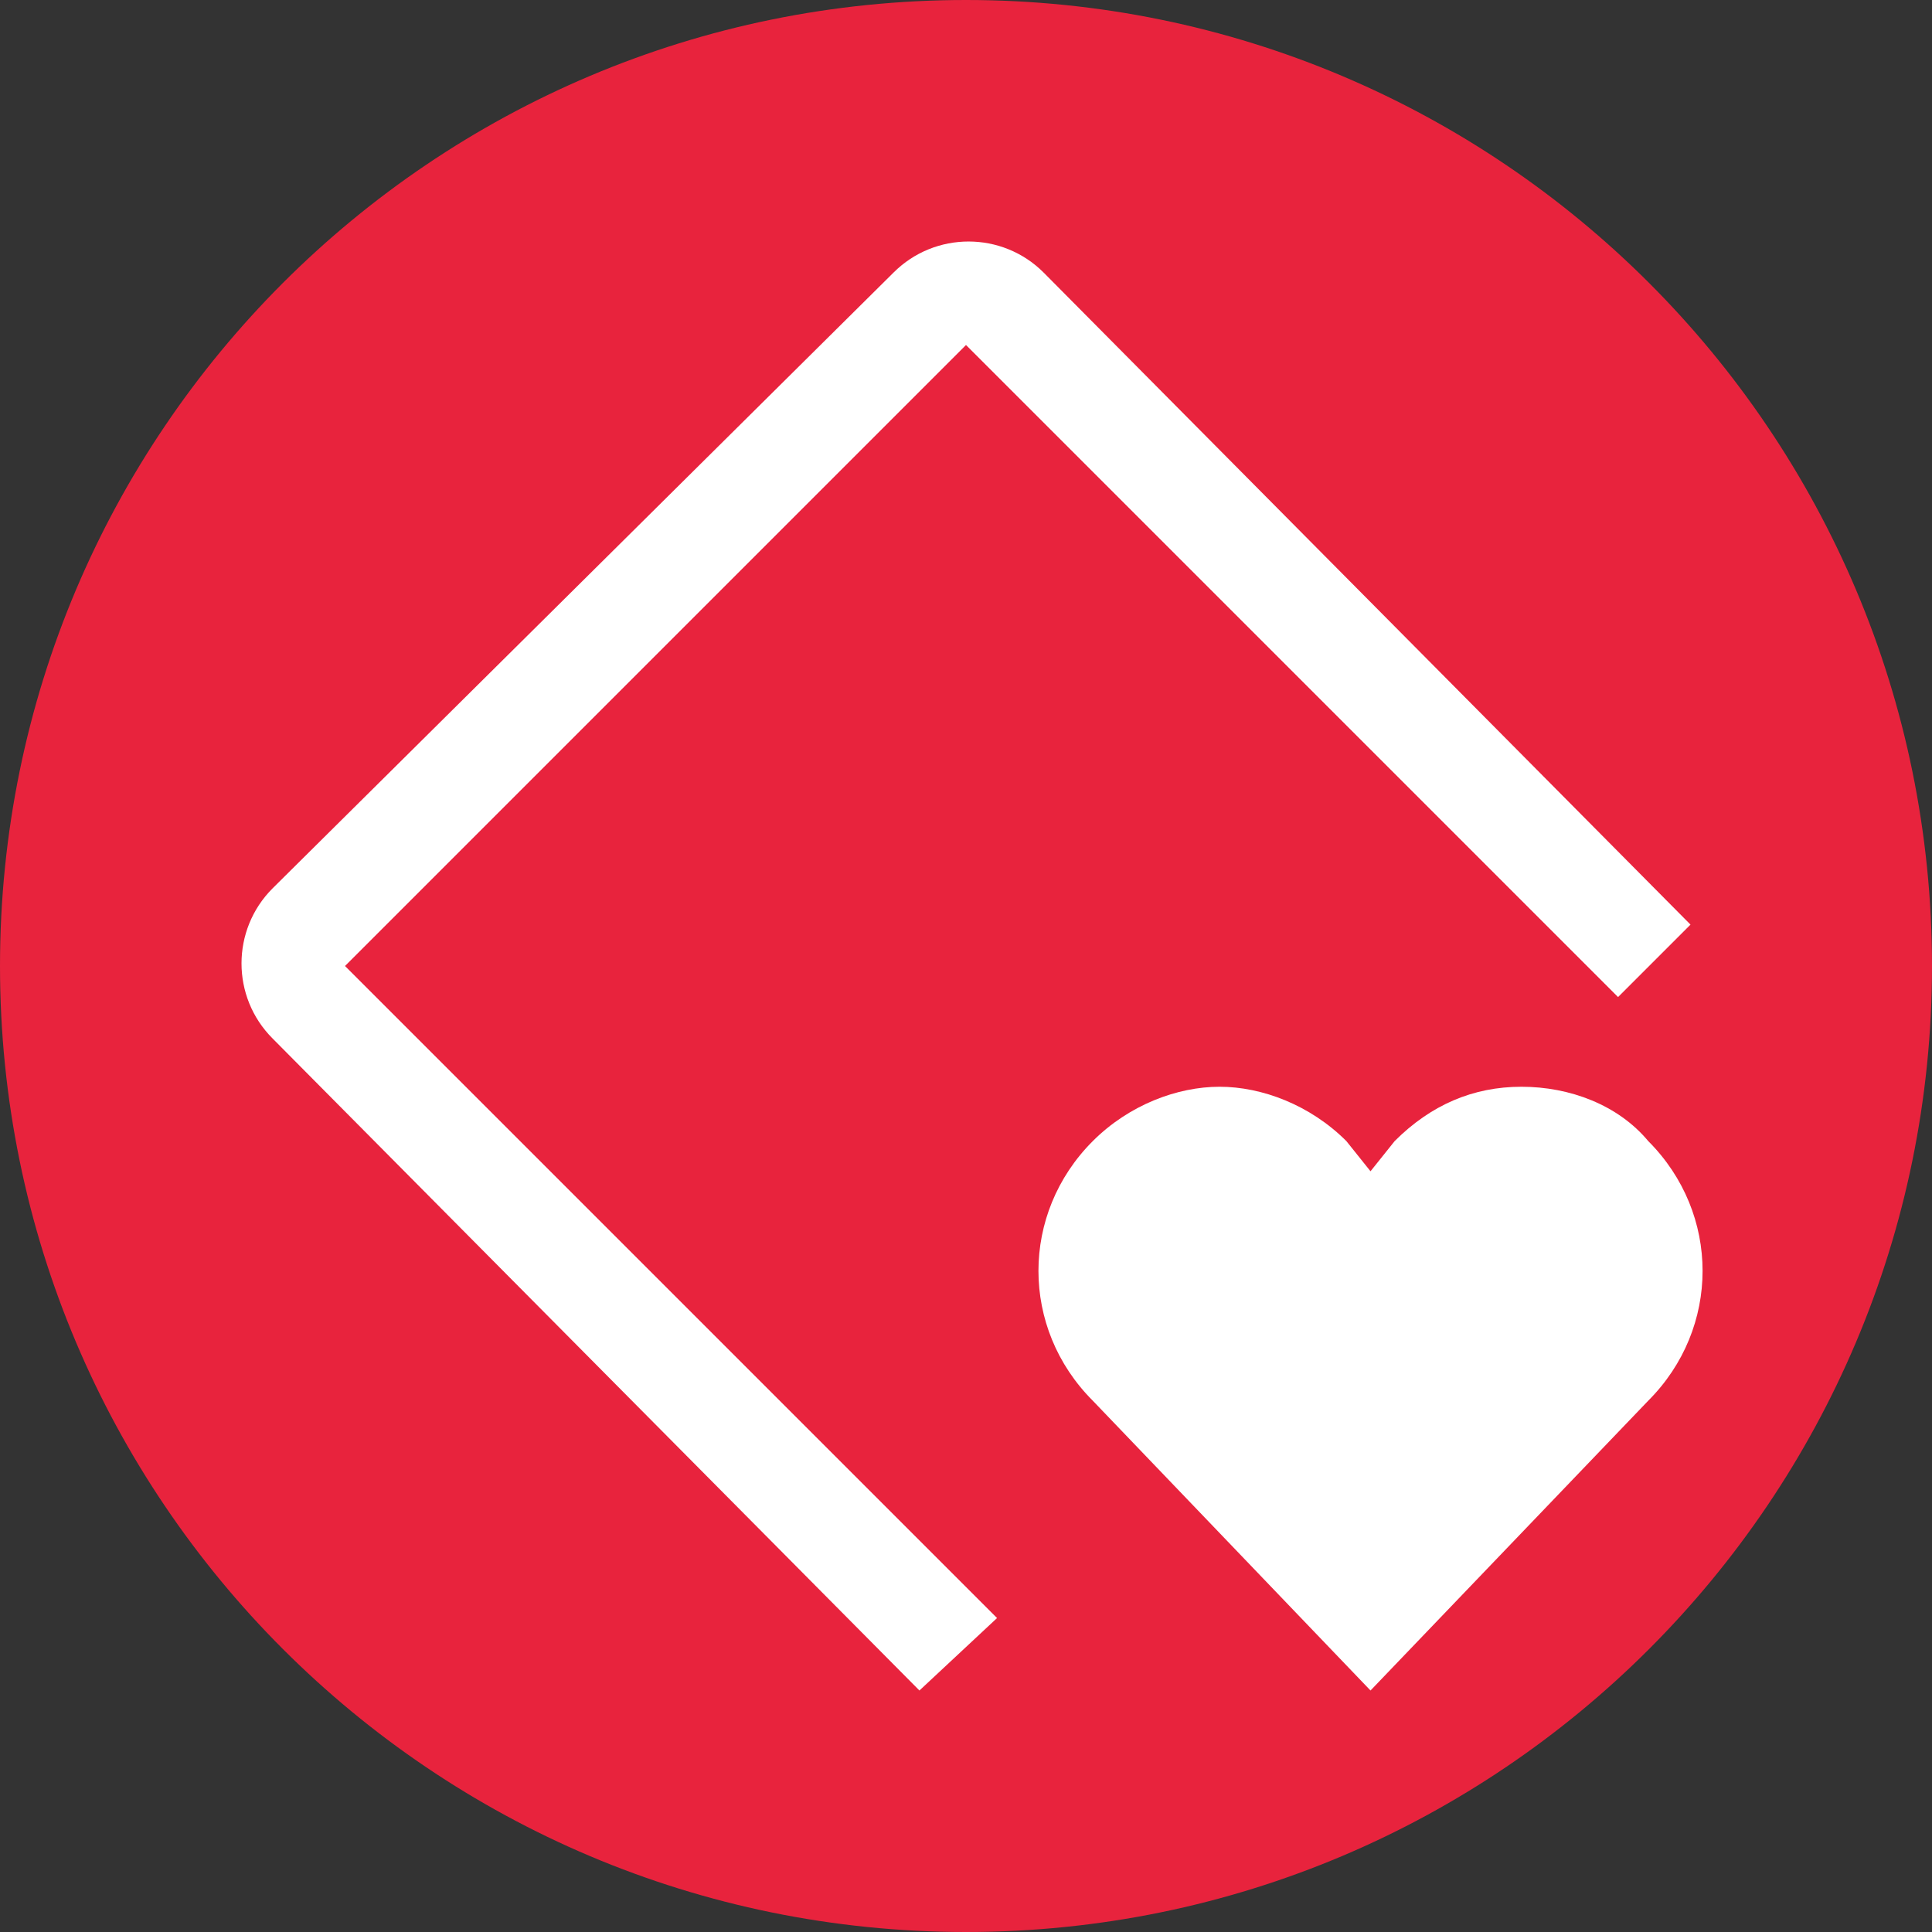 <svg width="40" height="40" viewBox="0 0 40 40" fill="none" xmlns="http://www.w3.org/2000/svg">
<rect x="0" y="0" width="40" height="40" fill="#333333" stroke="none"/>
<g clip-path="url(#clip0_153_5604)">
<path d="M40 20C40 31.046 31.046 40 20 40C8.954 40 0 31.046 0 20C0 8.954 8.954 0 20 0C31.046 0 40 8.954 40 20Z" fill="#E8233D"/>
<path d="M31.5 22.5C30.5 22.5 29.625 22.875 28.875 23.625L28.375 24.25L27.875 23.625C27.125 22.875 26.125 22.5 25.25 22.5C24.375 22.5 23.375 22.875 22.625 23.625C21.125 25.125 21.125 27.5 22.625 29L28.375 35L34.125 29C35.625 27.5 35.625 25.125 34.125 23.625C33.5 22.875 32.5 22.5 31.5 22.5Z" fill="white"/>
<path d="M20.643 33.5L7.143 20L20 7.143L33.5 20.643L35 19.143L21.607 5.643C20.75 4.786 19.357 4.786 18.5 5.643L5.643 18.393C4.786 19.25 4.786 20.643 5.643 21.5L19.036 35L20.643 33.5Z" fill="white"/>
</g>
<defs>
<clipPath id="clip0_153_5604">
<rect width="40" height="40" fill="white"/>
</clipPath>
</defs>
</svg>

